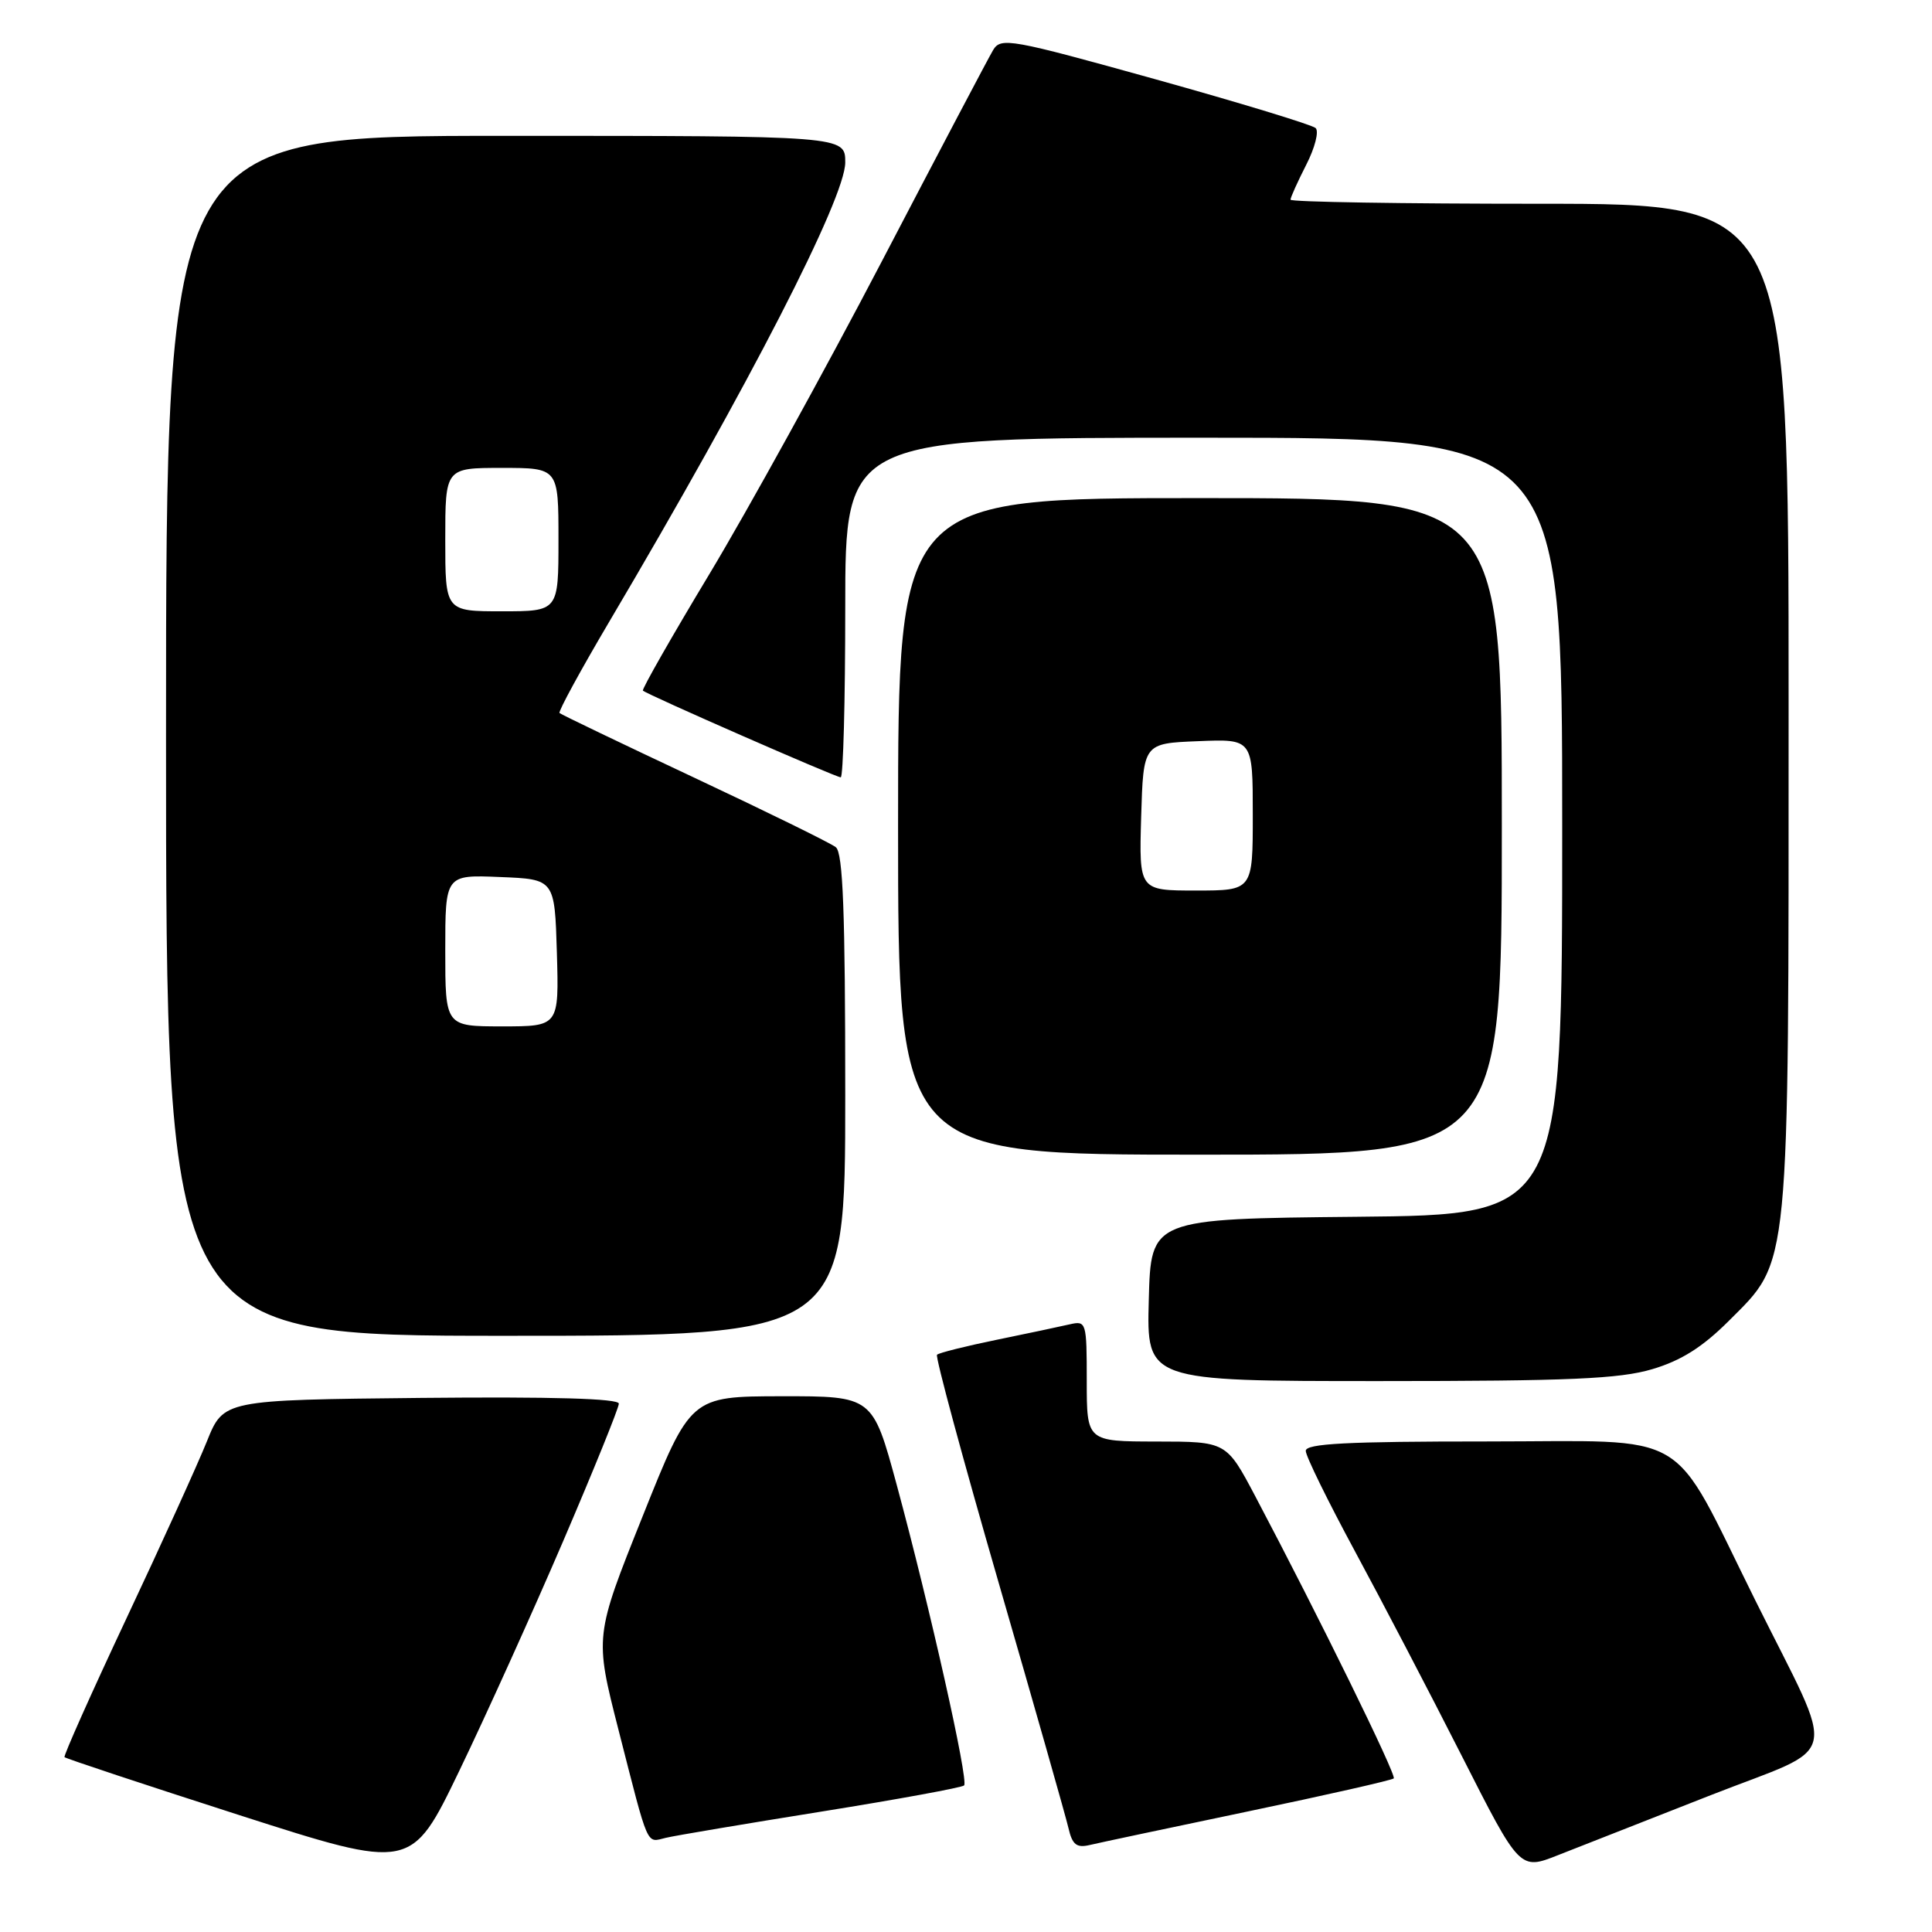 <?xml version="1.0" encoding="UTF-8" standalone="no"?>
<!DOCTYPE svg PUBLIC "-//W3C//DTD SVG 1.1//EN" "http://www.w3.org/Graphics/SVG/1.1/DTD/svg11.dtd" >
<svg xmlns="http://www.w3.org/2000/svg" xmlns:xlink="http://www.w3.org/1999/xlink" version="1.1" viewBox="0 0 256 256">
 <g >
 <path fill="currentColor"
d=" M 74.60 204.26 C 78.67 194.77 82.00 186.55 82.00 185.99 C 82.00 185.31 73.15 185.06 55.81 185.23 C 29.62 185.50 29.62 185.50 27.41 191.00 C 26.19 194.03 21.39 204.60 16.73 214.50 C 12.08 224.40 8.40 232.65 8.55 232.83 C 8.70 233.01 19.11 236.46 31.67 240.50 C 54.50 247.83 54.50 247.83 60.85 234.66 C 64.34 227.42 70.53 213.74 74.60 204.26 Z  M 226.68 237.87 C 244.20 231.00 243.51 234.03 232.56 212.00 C 221.10 188.93 224.61 191.00 196.99 191.00 C 178.46 191.00 173.00 191.28 173.02 192.25 C 173.02 192.94 175.95 198.90 179.51 205.50 C 183.08 212.10 189.46 224.32 193.69 232.66 C 201.38 247.82 201.38 247.82 206.44 245.82 C 209.22 244.72 218.33 241.15 226.68 237.87 Z  M 165.38 240.02 C 175.77 237.85 184.45 235.88 184.68 235.65 C 185.08 235.25 174.74 214.18 166.33 198.26 C 162.50 191.02 162.50 191.02 153.25 191.01 C 144.00 191.00 144.00 191.00 144.00 182.98 C 144.00 175.18 143.94 174.98 141.75 175.48 C 140.51 175.77 136.15 176.69 132.06 177.53 C 127.96 178.37 124.41 179.26 124.16 179.51 C 123.91 179.75 127.59 193.35 132.33 209.73 C 137.07 226.10 141.23 240.73 141.58 242.24 C 142.08 244.42 142.65 244.88 144.36 244.48 C 145.54 244.20 155.00 242.19 165.38 240.02 Z  M 108.87 240.04 C 118.98 238.42 127.47 236.86 127.75 236.58 C 128.37 235.97 123.20 212.93 118.82 196.75 C 115.63 185.00 115.63 185.00 103.57 185.01 C 91.50 185.03 91.50 185.03 85.15 200.92 C 78.79 216.81 78.79 216.81 81.94 229.16 C 86.03 245.16 85.59 244.14 88.23 243.52 C 89.48 243.22 98.77 241.66 108.87 240.04 Z  M 218.94 181.42 C 222.76 180.29 225.59 178.50 229.05 175.05 C 237.24 166.85 237.00 169.34 237.00 93.32 C 237.00 27.00 237.00 27.00 204.00 27.00 C 185.85 27.00 171.00 26.76 171.00 26.46 C 171.00 26.16 171.94 24.08 173.08 21.84 C 174.23 19.60 174.79 17.41 174.33 16.97 C 173.87 16.54 164.32 13.63 153.09 10.50 C 133.83 5.14 132.62 4.92 131.59 6.64 C 130.99 7.64 124.35 20.25 116.83 34.66 C 109.31 49.06 99.04 67.68 94.02 76.03 C 88.99 84.38 85.02 91.35 85.19 91.51 C 85.72 92.03 110.76 103.00 111.40 103.00 C 111.73 103.00 112.00 92.88 112.00 80.50 C 112.00 58.00 112.00 58.00 159.50 58.00 C 207.00 58.00 207.00 58.00 207.00 109.48 C 207.00 160.97 207.00 160.97 179.75 161.23 C 152.50 161.50 152.50 161.50 152.22 172.25 C 151.93 183.00 151.93 183.00 182.78 183.00 C 207.95 183.00 214.61 182.71 218.94 181.42 Z  M 112.00 145.12 C 112.00 120.81 111.70 113.01 110.75 112.26 C 110.06 111.71 101.62 107.57 92.00 103.05 C 82.38 98.53 74.34 94.67 74.14 94.48 C 73.95 94.28 76.93 88.81 80.77 82.31 C 99.30 50.96 112.00 26.24 112.00 21.52 C 112.00 18.00 112.00 18.00 67.00 18.00 C 22.00 18.00 22.00 18.00 22.00 97.50 C 22.00 177.00 22.00 177.00 67.00 177.00 C 112.00 177.00 112.00 177.00 112.00 145.12 Z  M 199.00 109.50 C 199.00 66.00 199.00 66.00 159.00 66.00 C 119.00 66.00 119.00 66.00 119.00 109.50 C 119.00 153.00 119.00 153.00 159.00 153.00 C 199.00 153.00 199.00 153.00 199.00 109.50 Z  M 59.00 125.96 C 59.00 115.91 59.00 115.91 66.25 116.21 C 73.50 116.50 73.50 116.50 73.79 126.25 C 74.07 136.00 74.07 136.00 66.54 136.00 C 59.00 136.00 59.00 136.00 59.00 125.96 Z  M 59.00 71.50 C 59.00 62.00 59.00 62.00 66.50 62.00 C 74.00 62.00 74.00 62.00 74.00 71.50 C 74.00 81.00 74.00 81.00 66.50 81.00 C 59.00 81.00 59.00 81.00 59.00 71.50 Z  M 151.21 108.25 C 151.50 98.50 151.50 98.50 158.75 98.21 C 166.00 97.91 166.00 97.91 166.00 107.96 C 166.00 118.00 166.00 118.00 158.46 118.00 C 150.93 118.00 150.93 118.00 151.21 108.25 Z "/>
</g>
</svg>